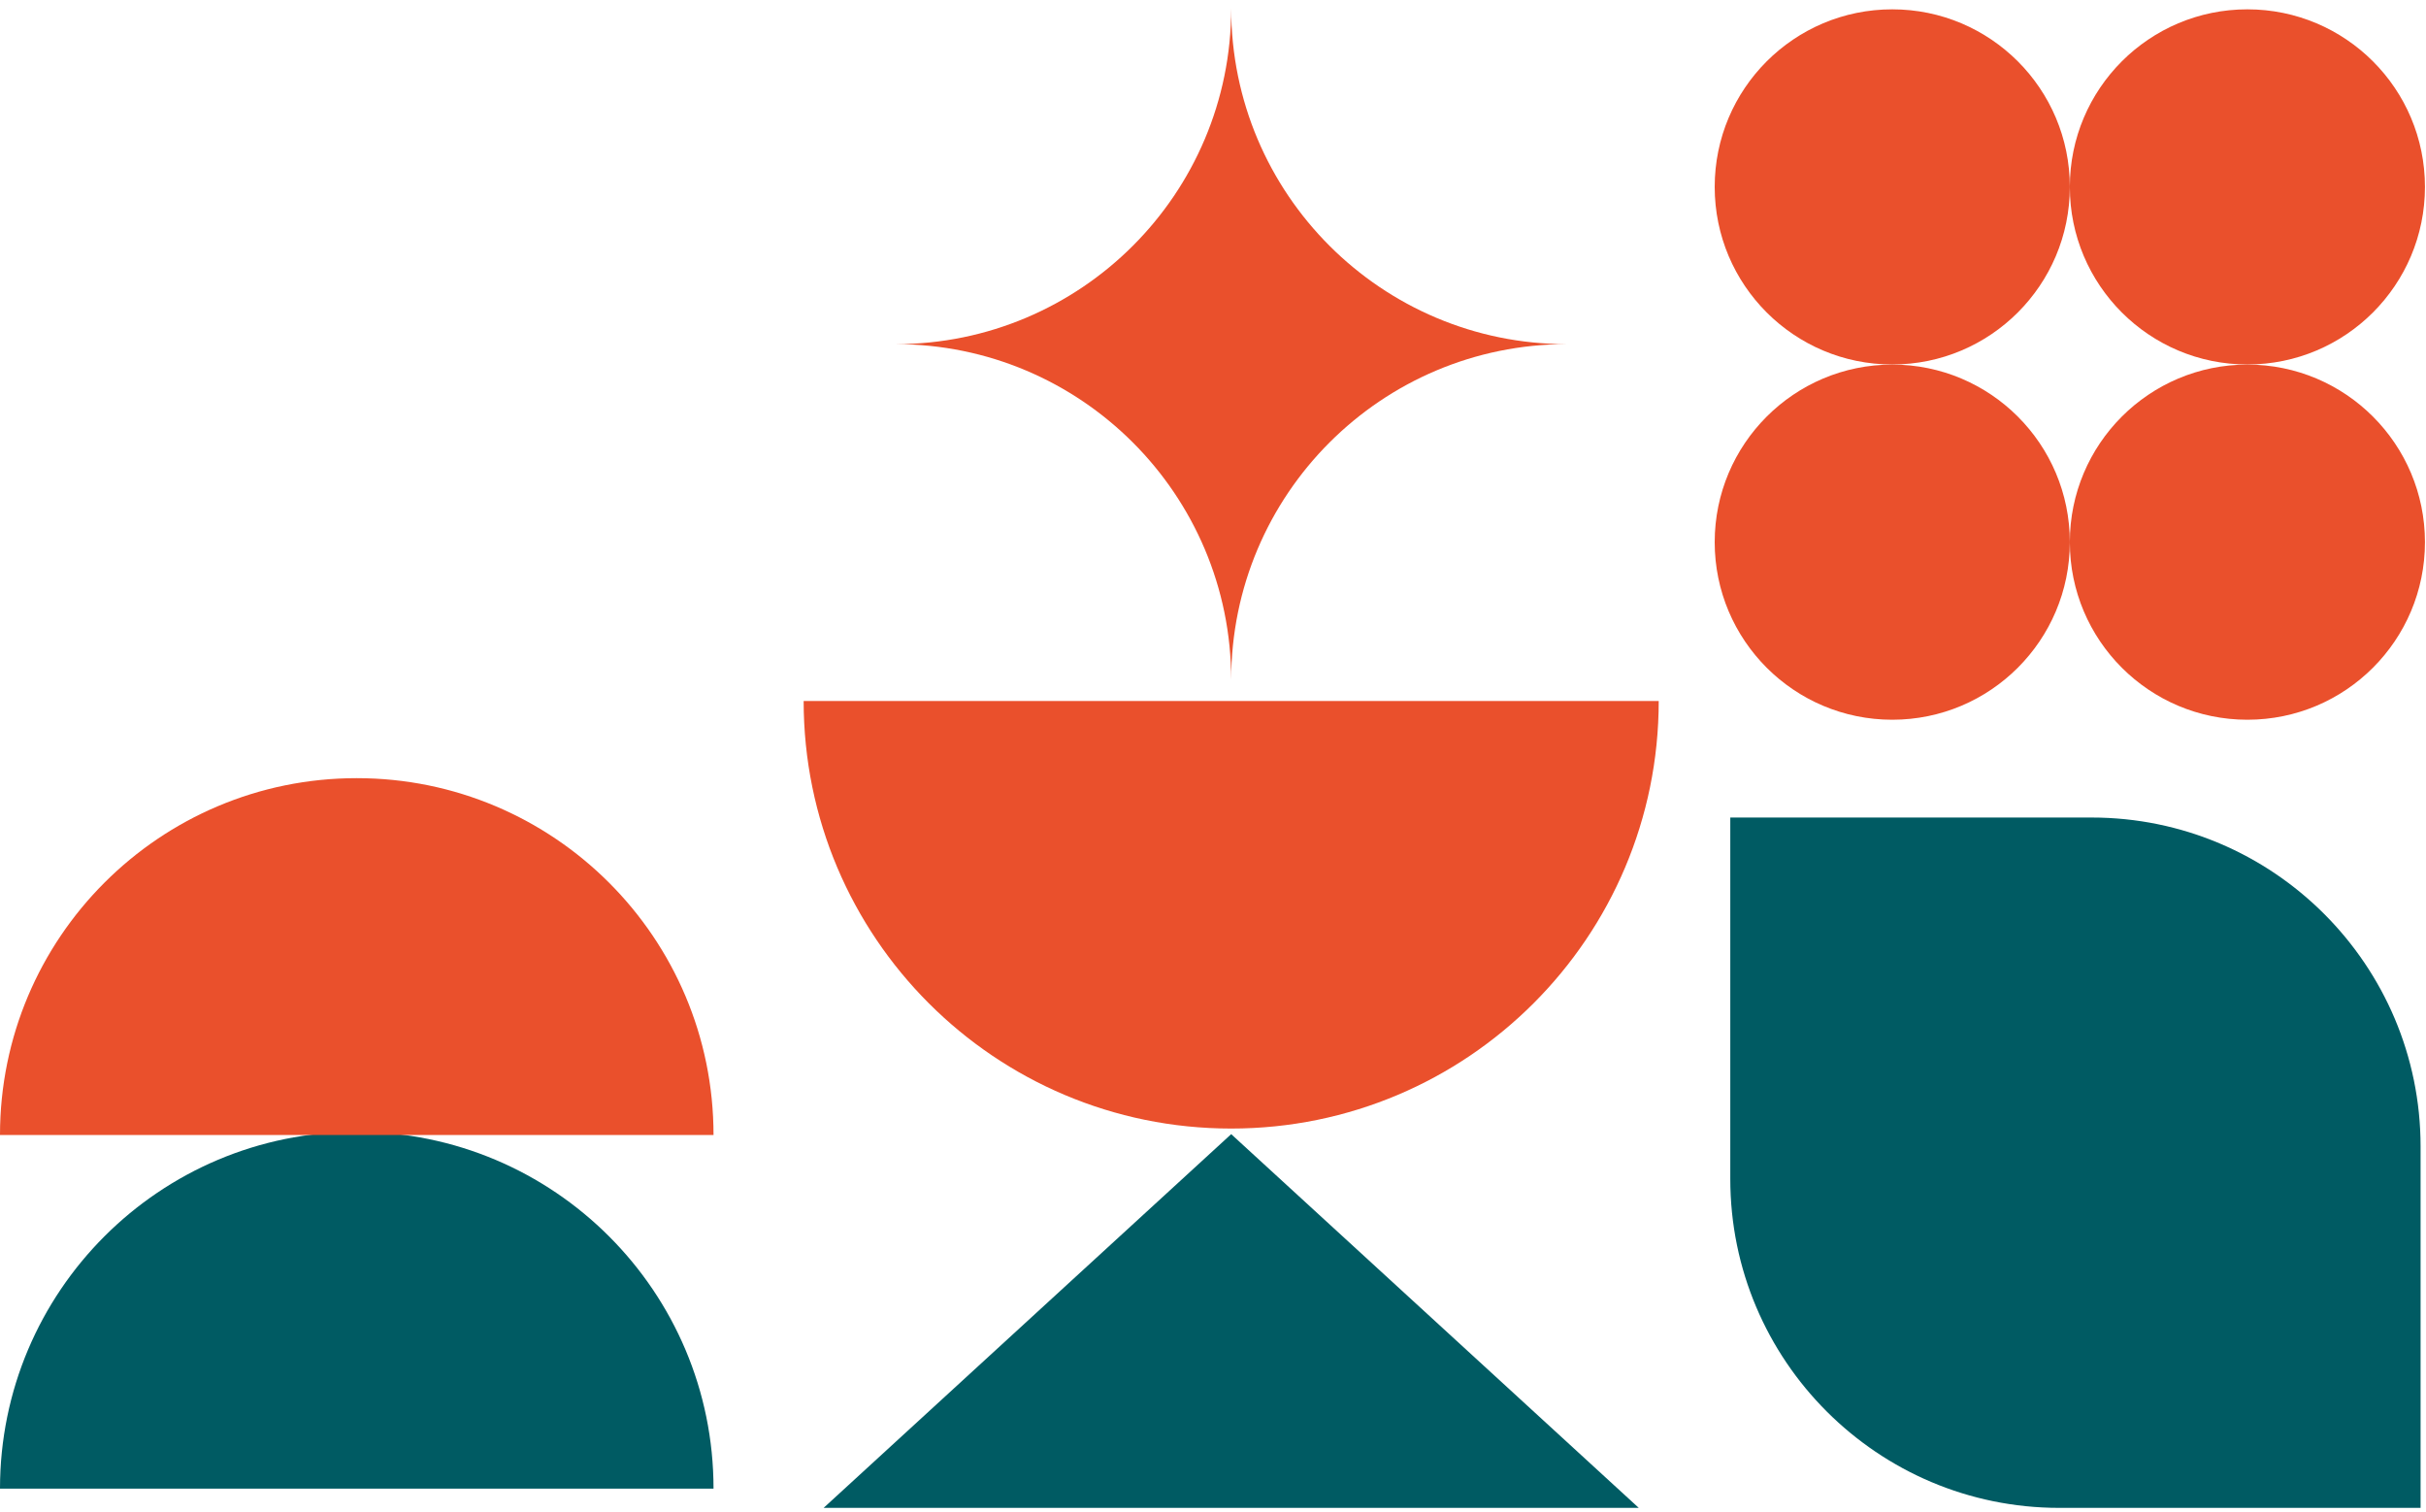 <svg width="260" height="162" viewBox="0 0 260 162" fill="none" xmlns="http://www.w3.org/2000/svg">
<path d="M76.47 159.53C76.47 138.41 59.35 121.29 38.23 121.29C17.11 121.29 0 138.41 0 159.53H76.47Z" fill="#005B63"/>
<path d="M76.47 121.63C76.47 100.51 59.35 83.39 38.23 83.39C17.11 83.39 0 100.51 0 121.63H76.47Z" fill="#EA502C"/>
<path d="M240.858 77.13C251.368 77.13 259.888 68.61 259.888 58.1C259.888 47.59 251.368 39.07 240.858 39.07C230.348 39.07 221.828 47.59 221.828 58.1C221.828 68.61 230.348 77.13 240.858 77.13Z" fill="#EA502C"/>
<path d="M240.858 39.06C251.368 39.06 259.888 30.54 259.888 20.03C259.888 9.52 251.368 1 240.858 1C230.348 1 221.828 9.52 221.828 20.03C221.828 30.54 230.348 39.06 240.858 39.06Z" fill="#EA502C"/>
<path d="M202.798 77.13C213.308 77.13 221.828 68.61 221.828 58.1C221.828 47.59 213.308 39.07 202.798 39.07C192.288 39.07 183.768 47.59 183.768 58.1C183.768 68.61 192.288 77.13 202.798 77.13Z" fill="#EA502C"/>
<path d="M202.798 39.06C213.308 39.06 221.828 30.54 221.828 20.03C221.828 9.52 213.308 1 202.798 1C192.288 1 183.768 9.52 183.768 20.03C183.768 30.54 192.288 39.06 202.798 39.06Z" fill="#EA502C"/>
<path d="M185.439 87.61H224.159C243.619 87.61 259.419 103.41 259.419 122.87V161.59H220.699C201.239 161.59 185.439 145.79 185.439 126.33V87.61Z" fill="#005B63"/>
<path d="M131.949 72.86C131.949 52.99 115.839 36.88 95.969 36.88C115.839 36.88 131.949 20.77 131.949 0.9C131.949 20.77 148.059 36.88 167.929 36.88C148.059 36.88 131.949 52.99 131.949 72.86Z" fill="#EA502C"/>
<path d="M86.129 75.12C86.129 100.43 106.639 120.94 131.949 120.94C157.259 120.94 177.769 100.43 177.769 75.12H86.129Z" fill="#EA502C"/>
<path d="M131.95 121.54L88.269 161.59H175.63L131.95 121.54Z" fill="#005B63"/>
</svg>
